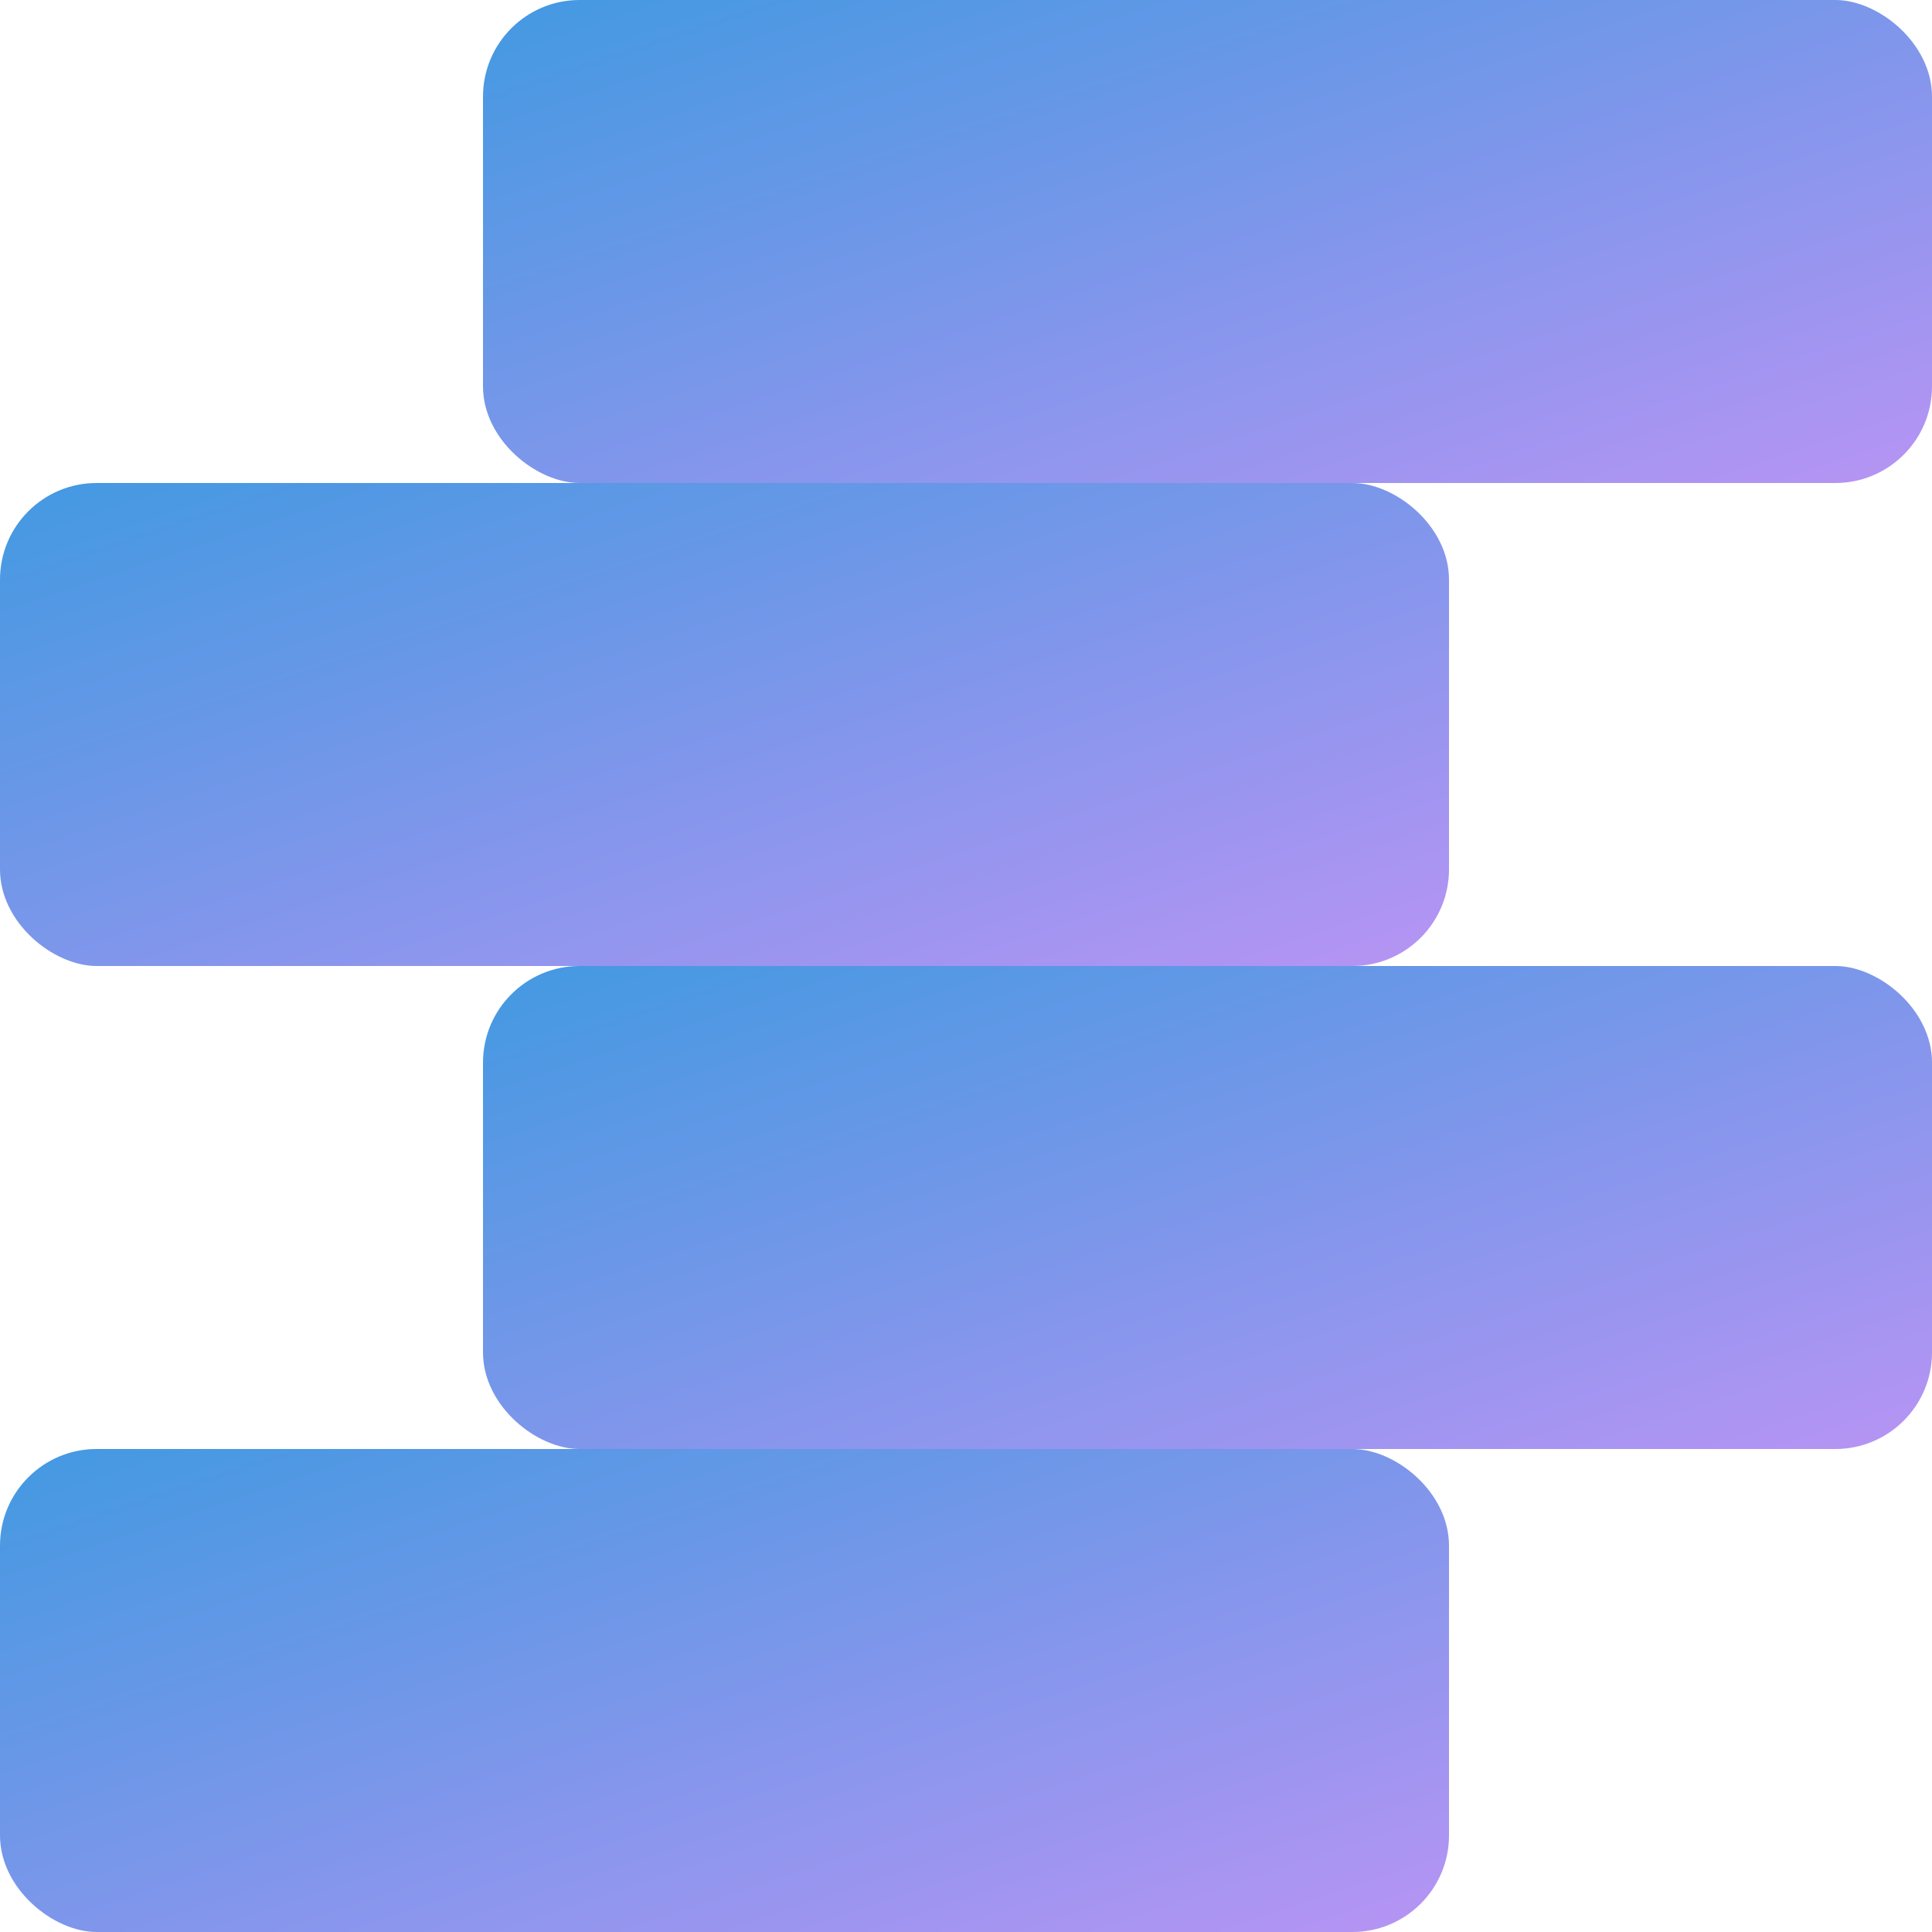 <svg xmlns="http://www.w3.org/2000/svg" width="16" height="16" version="1.1"><defs>
<linearGradient id="ucPurpleBlue" x1="0%" y1="0%" x2="100%" y2="100%">
  <stop offset="0%" style="stop-color:#B794F4;stop-opacity:1"/>
  <stop offset="100%" style="stop-color:#4299E1;stop-opacity:1"/>
</linearGradient>
</defs>
 <rect fill="url(#ucPurpleBlue)" width="4" height="12" x="-16" y="-12" rx=".8" ry=".8" transform="matrix(0,-1,-1,0,0,0)"/>
 <rect fill="url(#ucPurpleBlue)" width="4" height="12" x="-12" y="-16" rx=".8" ry=".8" transform="matrix(0,-1,-1,0,0,0)"/>
 <rect fill="url(#ucPurpleBlue)" width="4" height="12" x="-8" y="-12" rx=".8" ry=".8" transform="matrix(0,-1,-1,0,0,0)"/>
 <rect fill="url(#ucPurpleBlue)" width="4" height="12" x="-4" y="-16" rx=".8" ry=".8" transform="matrix(0,-1,-1,0,0,0)"/>
</svg>
